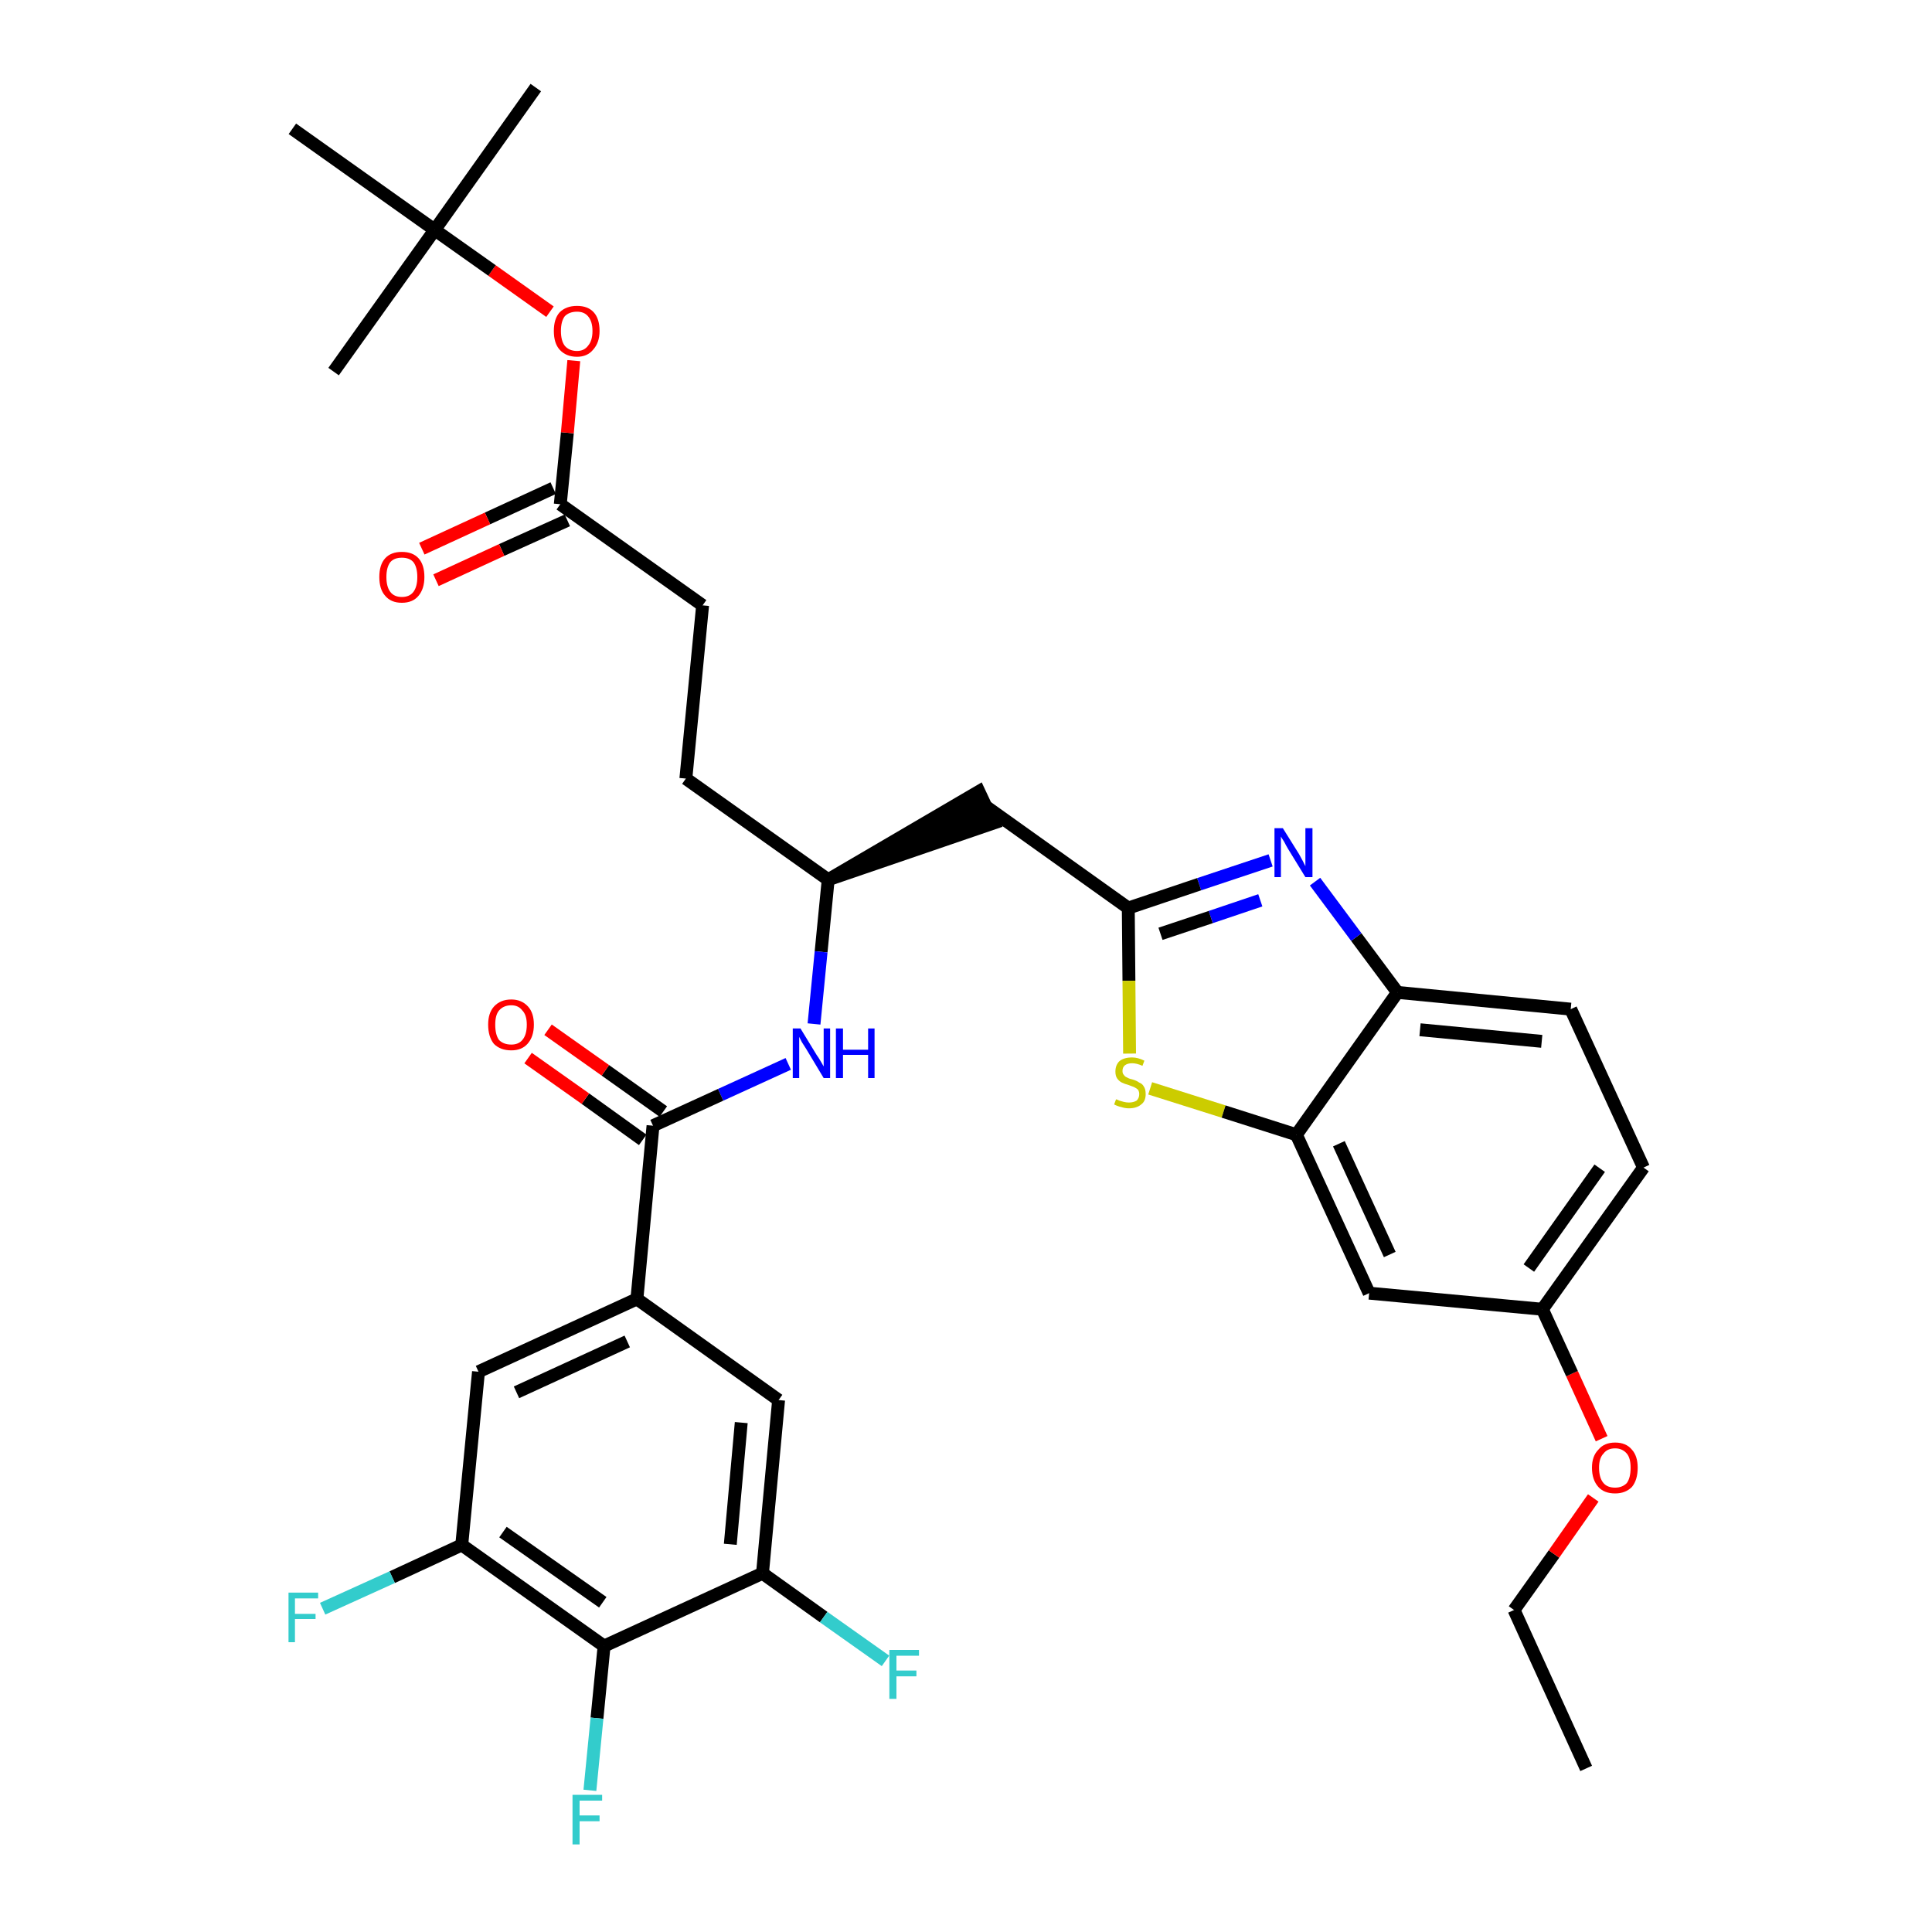 <?xml version='1.0' encoding='iso-8859-1'?>
<svg version='1.1' baseProfile='full'
              xmlns='http://www.w3.org/2000/svg'
                      xmlns:rdkit='http://www.rdkit.org/xml'
                      xmlns:xlink='http://www.w3.org/1999/xlink'
                  xml:space='preserve'
width='300px' height='300px' viewBox='0 0 300 300'>
<!-- END OF HEADER -->
<path class='bond-0 atom-0 atom-1' d='M 246.3,274.6 L 235.1,250.0' style='fill:none;fill-rule:evenodd;stroke:#000000;stroke-width:2.0px;stroke-linecap:butt;stroke-linejoin:miter;stroke-opacity:1' />
<path class='bond-1 atom-1 atom-2' d='M 235.1,250.0 L 241.3,241.3' style='fill:none;fill-rule:evenodd;stroke:#000000;stroke-width:2.0px;stroke-linecap:butt;stroke-linejoin:miter;stroke-opacity:1' />
<path class='bond-1 atom-1 atom-2' d='M 241.3,241.3 L 247.4,232.6' style='fill:none;fill-rule:evenodd;stroke:#FF0000;stroke-width:2.0px;stroke-linecap:butt;stroke-linejoin:miter;stroke-opacity:1' />
<path class='bond-2 atom-2 atom-3' d='M 248.7,223.4 L 244.1,213.3' style='fill:none;fill-rule:evenodd;stroke:#FF0000;stroke-width:2.0px;stroke-linecap:butt;stroke-linejoin:miter;stroke-opacity:1' />
<path class='bond-2 atom-2 atom-3' d='M 244.1,213.3 L 239.5,203.3' style='fill:none;fill-rule:evenodd;stroke:#000000;stroke-width:2.0px;stroke-linecap:butt;stroke-linejoin:miter;stroke-opacity:1' />
<path class='bond-3 atom-3 atom-4' d='M 239.5,203.3 L 255.2,181.3' style='fill:none;fill-rule:evenodd;stroke:#000000;stroke-width:2.0px;stroke-linecap:butt;stroke-linejoin:miter;stroke-opacity:1' />
<path class='bond-3 atom-3 atom-4' d='M 237.4,196.9 L 248.4,181.4' style='fill:none;fill-rule:evenodd;stroke:#000000;stroke-width:2.0px;stroke-linecap:butt;stroke-linejoin:miter;stroke-opacity:1' />
<path class='bond-34 atom-34 atom-3' d='M 212.6,200.8 L 239.5,203.3' style='fill:none;fill-rule:evenodd;stroke:#000000;stroke-width:2.0px;stroke-linecap:butt;stroke-linejoin:miter;stroke-opacity:1' />
<path class='bond-4 atom-4 atom-5' d='M 255.2,181.3 L 243.9,156.7' style='fill:none;fill-rule:evenodd;stroke:#000000;stroke-width:2.0px;stroke-linecap:butt;stroke-linejoin:miter;stroke-opacity:1' />
<path class='bond-5 atom-5 atom-6' d='M 243.9,156.7 L 217.0,154.1' style='fill:none;fill-rule:evenodd;stroke:#000000;stroke-width:2.0px;stroke-linecap:butt;stroke-linejoin:miter;stroke-opacity:1' />
<path class='bond-5 atom-5 atom-6' d='M 239.4,161.7 L 220.5,159.9' style='fill:none;fill-rule:evenodd;stroke:#000000;stroke-width:2.0px;stroke-linecap:butt;stroke-linejoin:miter;stroke-opacity:1' />
<path class='bond-6 atom-6 atom-7' d='M 217.0,154.1 L 210.6,145.5' style='fill:none;fill-rule:evenodd;stroke:#000000;stroke-width:2.0px;stroke-linecap:butt;stroke-linejoin:miter;stroke-opacity:1' />
<path class='bond-6 atom-6 atom-7' d='M 210.6,145.5 L 204.2,136.9' style='fill:none;fill-rule:evenodd;stroke:#0000FF;stroke-width:2.0px;stroke-linecap:butt;stroke-linejoin:miter;stroke-opacity:1' />
<path class='bond-35 atom-33 atom-6' d='M 201.3,176.2 L 217.0,154.1' style='fill:none;fill-rule:evenodd;stroke:#000000;stroke-width:2.0px;stroke-linecap:butt;stroke-linejoin:miter;stroke-opacity:1' />
<path class='bond-7 atom-7 atom-8' d='M 197.3,133.6 L 186.2,137.3' style='fill:none;fill-rule:evenodd;stroke:#0000FF;stroke-width:2.0px;stroke-linecap:butt;stroke-linejoin:miter;stroke-opacity:1' />
<path class='bond-7 atom-7 atom-8' d='M 186.2,137.3 L 175.2,141.0' style='fill:none;fill-rule:evenodd;stroke:#000000;stroke-width:2.0px;stroke-linecap:butt;stroke-linejoin:miter;stroke-opacity:1' />
<path class='bond-7 atom-7 atom-8' d='M 195.7,139.8 L 188.0,142.4' style='fill:none;fill-rule:evenodd;stroke:#0000FF;stroke-width:2.0px;stroke-linecap:butt;stroke-linejoin:miter;stroke-opacity:1' />
<path class='bond-7 atom-7 atom-8' d='M 188.0,142.4 L 180.2,145.0' style='fill:none;fill-rule:evenodd;stroke:#000000;stroke-width:2.0px;stroke-linecap:butt;stroke-linejoin:miter;stroke-opacity:1' />
<path class='bond-8 atom-8 atom-9' d='M 175.2,141.0 L 153.2,125.3' style='fill:none;fill-rule:evenodd;stroke:#000000;stroke-width:2.0px;stroke-linecap:butt;stroke-linejoin:miter;stroke-opacity:1' />
<path class='bond-31 atom-8 atom-32' d='M 175.2,141.0 L 175.3,152.3' style='fill:none;fill-rule:evenodd;stroke:#000000;stroke-width:2.0px;stroke-linecap:butt;stroke-linejoin:miter;stroke-opacity:1' />
<path class='bond-31 atom-8 atom-32' d='M 175.3,152.3 L 175.4,163.6' style='fill:none;fill-rule:evenodd;stroke:#CCCC00;stroke-width:2.0px;stroke-linecap:butt;stroke-linejoin:miter;stroke-opacity:1' />
<path class='bond-9 atom-10 atom-9' d='M 128.6,136.6 L 154.3,127.8 L 152.0,122.9 Z' style='fill:#000000;fill-rule:evenodd;fill-opacity:1;stroke:#000000;stroke-width:2.0px;stroke-linecap:butt;stroke-linejoin:miter;stroke-opacity:1;' />
<path class='bond-10 atom-10 atom-11' d='M 128.6,136.6 L 106.5,120.9' style='fill:none;fill-rule:evenodd;stroke:#000000;stroke-width:2.0px;stroke-linecap:butt;stroke-linejoin:miter;stroke-opacity:1' />
<path class='bond-19 atom-10 atom-20' d='M 128.6,136.6 L 127.5,147.8' style='fill:none;fill-rule:evenodd;stroke:#000000;stroke-width:2.0px;stroke-linecap:butt;stroke-linejoin:miter;stroke-opacity:1' />
<path class='bond-19 atom-10 atom-20' d='M 127.5,147.8 L 126.4,159.0' style='fill:none;fill-rule:evenodd;stroke:#0000FF;stroke-width:2.0px;stroke-linecap:butt;stroke-linejoin:miter;stroke-opacity:1' />
<path class='bond-11 atom-11 atom-12' d='M 106.5,120.9 L 109.1,94.0' style='fill:none;fill-rule:evenodd;stroke:#000000;stroke-width:2.0px;stroke-linecap:butt;stroke-linejoin:miter;stroke-opacity:1' />
<path class='bond-12 atom-12 atom-13' d='M 109.1,94.0 L 87.0,78.3' style='fill:none;fill-rule:evenodd;stroke:#000000;stroke-width:2.0px;stroke-linecap:butt;stroke-linejoin:miter;stroke-opacity:1' />
<path class='bond-13 atom-13 atom-14' d='M 85.9,75.8 L 75.7,80.5' style='fill:none;fill-rule:evenodd;stroke:#000000;stroke-width:2.0px;stroke-linecap:butt;stroke-linejoin:miter;stroke-opacity:1' />
<path class='bond-13 atom-13 atom-14' d='M 75.7,80.5 L 65.5,85.2' style='fill:none;fill-rule:evenodd;stroke:#FF0000;stroke-width:2.0px;stroke-linecap:butt;stroke-linejoin:miter;stroke-opacity:1' />
<path class='bond-13 atom-13 atom-14' d='M 88.1,80.8 L 77.9,85.4' style='fill:none;fill-rule:evenodd;stroke:#000000;stroke-width:2.0px;stroke-linecap:butt;stroke-linejoin:miter;stroke-opacity:1' />
<path class='bond-13 atom-13 atom-14' d='M 77.9,85.4 L 67.7,90.1' style='fill:none;fill-rule:evenodd;stroke:#FF0000;stroke-width:2.0px;stroke-linecap:butt;stroke-linejoin:miter;stroke-opacity:1' />
<path class='bond-14 atom-13 atom-15' d='M 87.0,78.3 L 88.1,67.2' style='fill:none;fill-rule:evenodd;stroke:#000000;stroke-width:2.0px;stroke-linecap:butt;stroke-linejoin:miter;stroke-opacity:1' />
<path class='bond-14 atom-13 atom-15' d='M 88.1,67.2 L 89.1,56.0' style='fill:none;fill-rule:evenodd;stroke:#FF0000;stroke-width:2.0px;stroke-linecap:butt;stroke-linejoin:miter;stroke-opacity:1' />
<path class='bond-15 atom-15 atom-16' d='M 85.4,48.4 L 76.4,42.0' style='fill:none;fill-rule:evenodd;stroke:#FF0000;stroke-width:2.0px;stroke-linecap:butt;stroke-linejoin:miter;stroke-opacity:1' />
<path class='bond-15 atom-15 atom-16' d='M 76.4,42.0 L 67.5,35.7' style='fill:none;fill-rule:evenodd;stroke:#000000;stroke-width:2.0px;stroke-linecap:butt;stroke-linejoin:miter;stroke-opacity:1' />
<path class='bond-16 atom-16 atom-17' d='M 67.5,35.7 L 83.2,13.6' style='fill:none;fill-rule:evenodd;stroke:#000000;stroke-width:2.0px;stroke-linecap:butt;stroke-linejoin:miter;stroke-opacity:1' />
<path class='bond-17 atom-16 atom-18' d='M 67.5,35.7 L 51.8,57.7' style='fill:none;fill-rule:evenodd;stroke:#000000;stroke-width:2.0px;stroke-linecap:butt;stroke-linejoin:miter;stroke-opacity:1' />
<path class='bond-18 atom-16 atom-19' d='M 67.5,35.7 L 45.4,20.0' style='fill:none;fill-rule:evenodd;stroke:#000000;stroke-width:2.0px;stroke-linecap:butt;stroke-linejoin:miter;stroke-opacity:1' />
<path class='bond-20 atom-20 atom-21' d='M 122.4,165.2 L 111.9,170.0' style='fill:none;fill-rule:evenodd;stroke:#0000FF;stroke-width:2.0px;stroke-linecap:butt;stroke-linejoin:miter;stroke-opacity:1' />
<path class='bond-20 atom-20 atom-21' d='M 111.9,170.0 L 101.4,174.8' style='fill:none;fill-rule:evenodd;stroke:#000000;stroke-width:2.0px;stroke-linecap:butt;stroke-linejoin:miter;stroke-opacity:1' />
<path class='bond-21 atom-21 atom-22' d='M 103.0,172.6 L 94.0,166.2' style='fill:none;fill-rule:evenodd;stroke:#000000;stroke-width:2.0px;stroke-linecap:butt;stroke-linejoin:miter;stroke-opacity:1' />
<path class='bond-21 atom-21 atom-22' d='M 94.0,166.2 L 85.1,159.9' style='fill:none;fill-rule:evenodd;stroke:#FF0000;stroke-width:2.0px;stroke-linecap:butt;stroke-linejoin:miter;stroke-opacity:1' />
<path class='bond-21 atom-21 atom-22' d='M 99.8,177.0 L 90.9,170.6' style='fill:none;fill-rule:evenodd;stroke:#000000;stroke-width:2.0px;stroke-linecap:butt;stroke-linejoin:miter;stroke-opacity:1' />
<path class='bond-21 atom-21 atom-22' d='M 90.9,170.6 L 82.0,164.3' style='fill:none;fill-rule:evenodd;stroke:#FF0000;stroke-width:2.0px;stroke-linecap:butt;stroke-linejoin:miter;stroke-opacity:1' />
<path class='bond-22 atom-21 atom-23' d='M 101.4,174.8 L 98.9,201.7' style='fill:none;fill-rule:evenodd;stroke:#000000;stroke-width:2.0px;stroke-linecap:butt;stroke-linejoin:miter;stroke-opacity:1' />
<path class='bond-23 atom-23 atom-24' d='M 98.9,201.7 L 74.3,213.0' style='fill:none;fill-rule:evenodd;stroke:#000000;stroke-width:2.0px;stroke-linecap:butt;stroke-linejoin:miter;stroke-opacity:1' />
<path class='bond-23 atom-23 atom-24' d='M 97.4,208.3 L 80.2,216.2' style='fill:none;fill-rule:evenodd;stroke:#000000;stroke-width:2.0px;stroke-linecap:butt;stroke-linejoin:miter;stroke-opacity:1' />
<path class='bond-36 atom-31 atom-23' d='M 120.9,217.4 L 98.9,201.7' style='fill:none;fill-rule:evenodd;stroke:#000000;stroke-width:2.0px;stroke-linecap:butt;stroke-linejoin:miter;stroke-opacity:1' />
<path class='bond-24 atom-24 atom-25' d='M 74.3,213.0 L 71.7,239.9' style='fill:none;fill-rule:evenodd;stroke:#000000;stroke-width:2.0px;stroke-linecap:butt;stroke-linejoin:miter;stroke-opacity:1' />
<path class='bond-25 atom-25 atom-26' d='M 71.7,239.9 L 60.9,244.9' style='fill:none;fill-rule:evenodd;stroke:#000000;stroke-width:2.0px;stroke-linecap:butt;stroke-linejoin:miter;stroke-opacity:1' />
<path class='bond-25 atom-25 atom-26' d='M 60.9,244.9 L 50.1,249.8' style='fill:none;fill-rule:evenodd;stroke:#33CCCC;stroke-width:2.0px;stroke-linecap:butt;stroke-linejoin:miter;stroke-opacity:1' />
<path class='bond-26 atom-25 atom-27' d='M 71.7,239.9 L 93.8,255.6' style='fill:none;fill-rule:evenodd;stroke:#000000;stroke-width:2.0px;stroke-linecap:butt;stroke-linejoin:miter;stroke-opacity:1' />
<path class='bond-26 atom-25 atom-27' d='M 78.1,237.9 L 93.6,248.8' style='fill:none;fill-rule:evenodd;stroke:#000000;stroke-width:2.0px;stroke-linecap:butt;stroke-linejoin:miter;stroke-opacity:1' />
<path class='bond-27 atom-27 atom-28' d='M 93.8,255.6 L 92.7,266.8' style='fill:none;fill-rule:evenodd;stroke:#000000;stroke-width:2.0px;stroke-linecap:butt;stroke-linejoin:miter;stroke-opacity:1' />
<path class='bond-27 atom-27 atom-28' d='M 92.7,266.8 L 91.6,278.0' style='fill:none;fill-rule:evenodd;stroke:#33CCCC;stroke-width:2.0px;stroke-linecap:butt;stroke-linejoin:miter;stroke-opacity:1' />
<path class='bond-28 atom-27 atom-29' d='M 93.8,255.6 L 118.4,244.3' style='fill:none;fill-rule:evenodd;stroke:#000000;stroke-width:2.0px;stroke-linecap:butt;stroke-linejoin:miter;stroke-opacity:1' />
<path class='bond-29 atom-29 atom-30' d='M 118.4,244.3 L 127.9,251.1' style='fill:none;fill-rule:evenodd;stroke:#000000;stroke-width:2.0px;stroke-linecap:butt;stroke-linejoin:miter;stroke-opacity:1' />
<path class='bond-29 atom-29 atom-30' d='M 127.9,251.1 L 137.5,257.9' style='fill:none;fill-rule:evenodd;stroke:#33CCCC;stroke-width:2.0px;stroke-linecap:butt;stroke-linejoin:miter;stroke-opacity:1' />
<path class='bond-30 atom-29 atom-31' d='M 118.4,244.3 L 120.9,217.4' style='fill:none;fill-rule:evenodd;stroke:#000000;stroke-width:2.0px;stroke-linecap:butt;stroke-linejoin:miter;stroke-opacity:1' />
<path class='bond-30 atom-29 atom-31' d='M 113.4,239.8 L 115.1,220.9' style='fill:none;fill-rule:evenodd;stroke:#000000;stroke-width:2.0px;stroke-linecap:butt;stroke-linejoin:miter;stroke-opacity:1' />
<path class='bond-32 atom-32 atom-33' d='M 178.6,169.0 L 190.0,172.6' style='fill:none;fill-rule:evenodd;stroke:#CCCC00;stroke-width:2.0px;stroke-linecap:butt;stroke-linejoin:miter;stroke-opacity:1' />
<path class='bond-32 atom-32 atom-33' d='M 190.0,172.6 L 201.3,176.2' style='fill:none;fill-rule:evenodd;stroke:#000000;stroke-width:2.0px;stroke-linecap:butt;stroke-linejoin:miter;stroke-opacity:1' />
<path class='bond-33 atom-33 atom-34' d='M 201.3,176.2 L 212.6,200.8' style='fill:none;fill-rule:evenodd;stroke:#000000;stroke-width:2.0px;stroke-linecap:butt;stroke-linejoin:miter;stroke-opacity:1' />
<path class='bond-33 atom-33 atom-34' d='M 207.9,177.6 L 215.8,194.8' style='fill:none;fill-rule:evenodd;stroke:#000000;stroke-width:2.0px;stroke-linecap:butt;stroke-linejoin:miter;stroke-opacity:1' />
<path  class='atom-2' d='M 247.2 227.9
Q 247.2 226.1, 248.2 225.1
Q 249.1 224.0, 250.8 224.0
Q 252.5 224.0, 253.4 225.1
Q 254.3 226.1, 254.3 227.9
Q 254.3 229.8, 253.4 230.9
Q 252.4 231.9, 250.8 231.9
Q 249.1 231.9, 248.2 230.9
Q 247.2 229.8, 247.2 227.9
M 250.8 231.0
Q 251.9 231.0, 252.6 230.3
Q 253.2 229.5, 253.2 227.9
Q 253.2 226.4, 252.6 225.7
Q 251.9 224.9, 250.8 224.9
Q 249.6 224.9, 249.0 225.7
Q 248.3 226.4, 248.3 227.9
Q 248.3 229.5, 249.0 230.3
Q 249.6 231.0, 250.8 231.0
' fill='#FF0000'/>
<path  class='atom-7' d='M 199.2 128.6
L 201.7 132.6
Q 201.9 133.0, 202.3 133.7
Q 202.7 134.5, 202.7 134.5
L 202.7 128.6
L 203.8 128.6
L 203.8 136.2
L 202.7 136.2
L 200.0 131.8
Q 199.7 131.3, 199.4 130.7
Q 199.0 130.1, 198.9 129.9
L 198.9 136.2
L 197.9 136.2
L 197.9 128.6
L 199.2 128.6
' fill='#0000FF'/>
<path  class='atom-14' d='M 58.9 89.6
Q 58.9 87.7, 59.8 86.7
Q 60.7 85.7, 62.4 85.7
Q 64.1 85.7, 65.0 86.7
Q 65.9 87.7, 65.9 89.6
Q 65.9 91.4, 65.0 92.5
Q 64.1 93.6, 62.4 93.6
Q 60.7 93.6, 59.8 92.5
Q 58.9 91.5, 58.9 89.6
M 62.4 92.7
Q 63.6 92.7, 64.2 91.9
Q 64.8 91.1, 64.8 89.6
Q 64.8 88.1, 64.2 87.3
Q 63.6 86.6, 62.4 86.6
Q 61.2 86.6, 60.6 87.3
Q 60.0 88.1, 60.0 89.6
Q 60.0 91.1, 60.6 91.9
Q 61.2 92.7, 62.4 92.7
' fill='#FF0000'/>
<path  class='atom-15' d='M 86.0 51.4
Q 86.0 49.5, 86.9 48.5
Q 87.9 47.5, 89.6 47.5
Q 91.3 47.5, 92.2 48.5
Q 93.1 49.5, 93.1 51.4
Q 93.1 53.2, 92.1 54.3
Q 91.2 55.4, 89.6 55.4
Q 87.9 55.4, 86.9 54.3
Q 86.0 53.3, 86.0 51.4
M 89.6 54.5
Q 90.7 54.5, 91.3 53.7
Q 92.0 52.9, 92.0 51.4
Q 92.0 49.9, 91.3 49.1
Q 90.7 48.4, 89.6 48.4
Q 88.4 48.4, 87.7 49.1
Q 87.1 49.9, 87.1 51.4
Q 87.1 52.9, 87.7 53.7
Q 88.4 54.5, 89.6 54.5
' fill='#FF0000'/>
<path  class='atom-20' d='M 124.3 159.7
L 126.8 163.8
Q 127.1 164.2, 127.5 164.9
Q 127.9 165.6, 127.9 165.6
L 127.9 159.7
L 128.9 159.7
L 128.9 167.4
L 127.9 167.4
L 125.2 162.9
Q 124.9 162.4, 124.5 161.8
Q 124.2 161.2, 124.1 161.0
L 124.1 167.4
L 123.1 167.4
L 123.1 159.7
L 124.3 159.7
' fill='#0000FF'/>
<path  class='atom-20' d='M 129.8 159.7
L 130.9 159.7
L 130.9 163.0
L 134.8 163.0
L 134.8 159.7
L 135.8 159.7
L 135.8 167.4
L 134.8 167.4
L 134.8 163.8
L 130.9 163.8
L 130.9 167.4
L 129.8 167.4
L 129.8 159.7
' fill='#0000FF'/>
<path  class='atom-22' d='M 75.8 159.1
Q 75.8 157.3, 76.7 156.3
Q 77.7 155.2, 79.4 155.2
Q 81.0 155.2, 82.0 156.3
Q 82.9 157.3, 82.9 159.1
Q 82.9 161.0, 81.9 162.1
Q 81.0 163.1, 79.4 163.1
Q 77.7 163.1, 76.7 162.1
Q 75.8 161.0, 75.8 159.1
M 79.4 162.2
Q 80.5 162.2, 81.1 161.5
Q 81.8 160.7, 81.8 159.1
Q 81.8 157.6, 81.1 156.9
Q 80.5 156.1, 79.4 156.1
Q 78.2 156.1, 77.5 156.9
Q 76.9 157.6, 76.9 159.1
Q 76.9 160.7, 77.5 161.5
Q 78.2 162.2, 79.4 162.2
' fill='#FF0000'/>
<path  class='atom-26' d='M 44.8 247.3
L 49.4 247.3
L 49.4 248.2
L 45.8 248.2
L 45.8 250.6
L 49.0 250.6
L 49.0 251.4
L 45.8 251.4
L 45.8 255.0
L 44.8 255.0
L 44.8 247.3
' fill='#33CCCC'/>
<path  class='atom-28' d='M 88.9 278.7
L 93.5 278.7
L 93.5 279.6
L 90.0 279.6
L 90.0 281.9
L 93.1 281.9
L 93.1 282.8
L 90.0 282.8
L 90.0 286.4
L 88.9 286.4
L 88.9 278.7
' fill='#33CCCC'/>
<path  class='atom-30' d='M 138.1 256.2
L 142.7 256.2
L 142.7 257.1
L 139.2 257.1
L 139.2 259.4
L 142.3 259.4
L 142.3 260.3
L 139.2 260.3
L 139.2 263.8
L 138.1 263.8
L 138.1 256.2
' fill='#33CCCC'/>
<path  class='atom-32' d='M 173.3 170.7
Q 173.4 170.7, 173.8 170.9
Q 174.1 171.0, 174.5 171.1
Q 174.9 171.2, 175.3 171.2
Q 176.0 171.2, 176.5 170.9
Q 176.9 170.5, 176.9 169.9
Q 176.9 169.5, 176.7 169.2
Q 176.5 169.0, 176.1 168.8
Q 175.8 168.7, 175.3 168.5
Q 174.6 168.3, 174.2 168.1
Q 173.8 167.9, 173.5 167.5
Q 173.2 167.1, 173.2 166.4
Q 173.2 165.4, 173.8 164.8
Q 174.5 164.2, 175.8 164.2
Q 176.7 164.2, 177.7 164.7
L 177.4 165.5
Q 176.5 165.1, 175.8 165.1
Q 175.1 165.1, 174.7 165.4
Q 174.3 165.7, 174.3 166.3
Q 174.3 166.7, 174.5 166.9
Q 174.7 167.2, 175.0 167.3
Q 175.3 167.5, 175.8 167.6
Q 176.5 167.8, 176.9 168.1
Q 177.4 168.3, 177.6 168.7
Q 177.9 169.1, 177.9 169.9
Q 177.9 171.0, 177.2 171.5
Q 176.5 172.1, 175.3 172.1
Q 174.7 172.1, 174.1 171.9
Q 173.6 171.8, 173.0 171.5
L 173.3 170.7
' fill='#CCCC00'/>
</svg>

